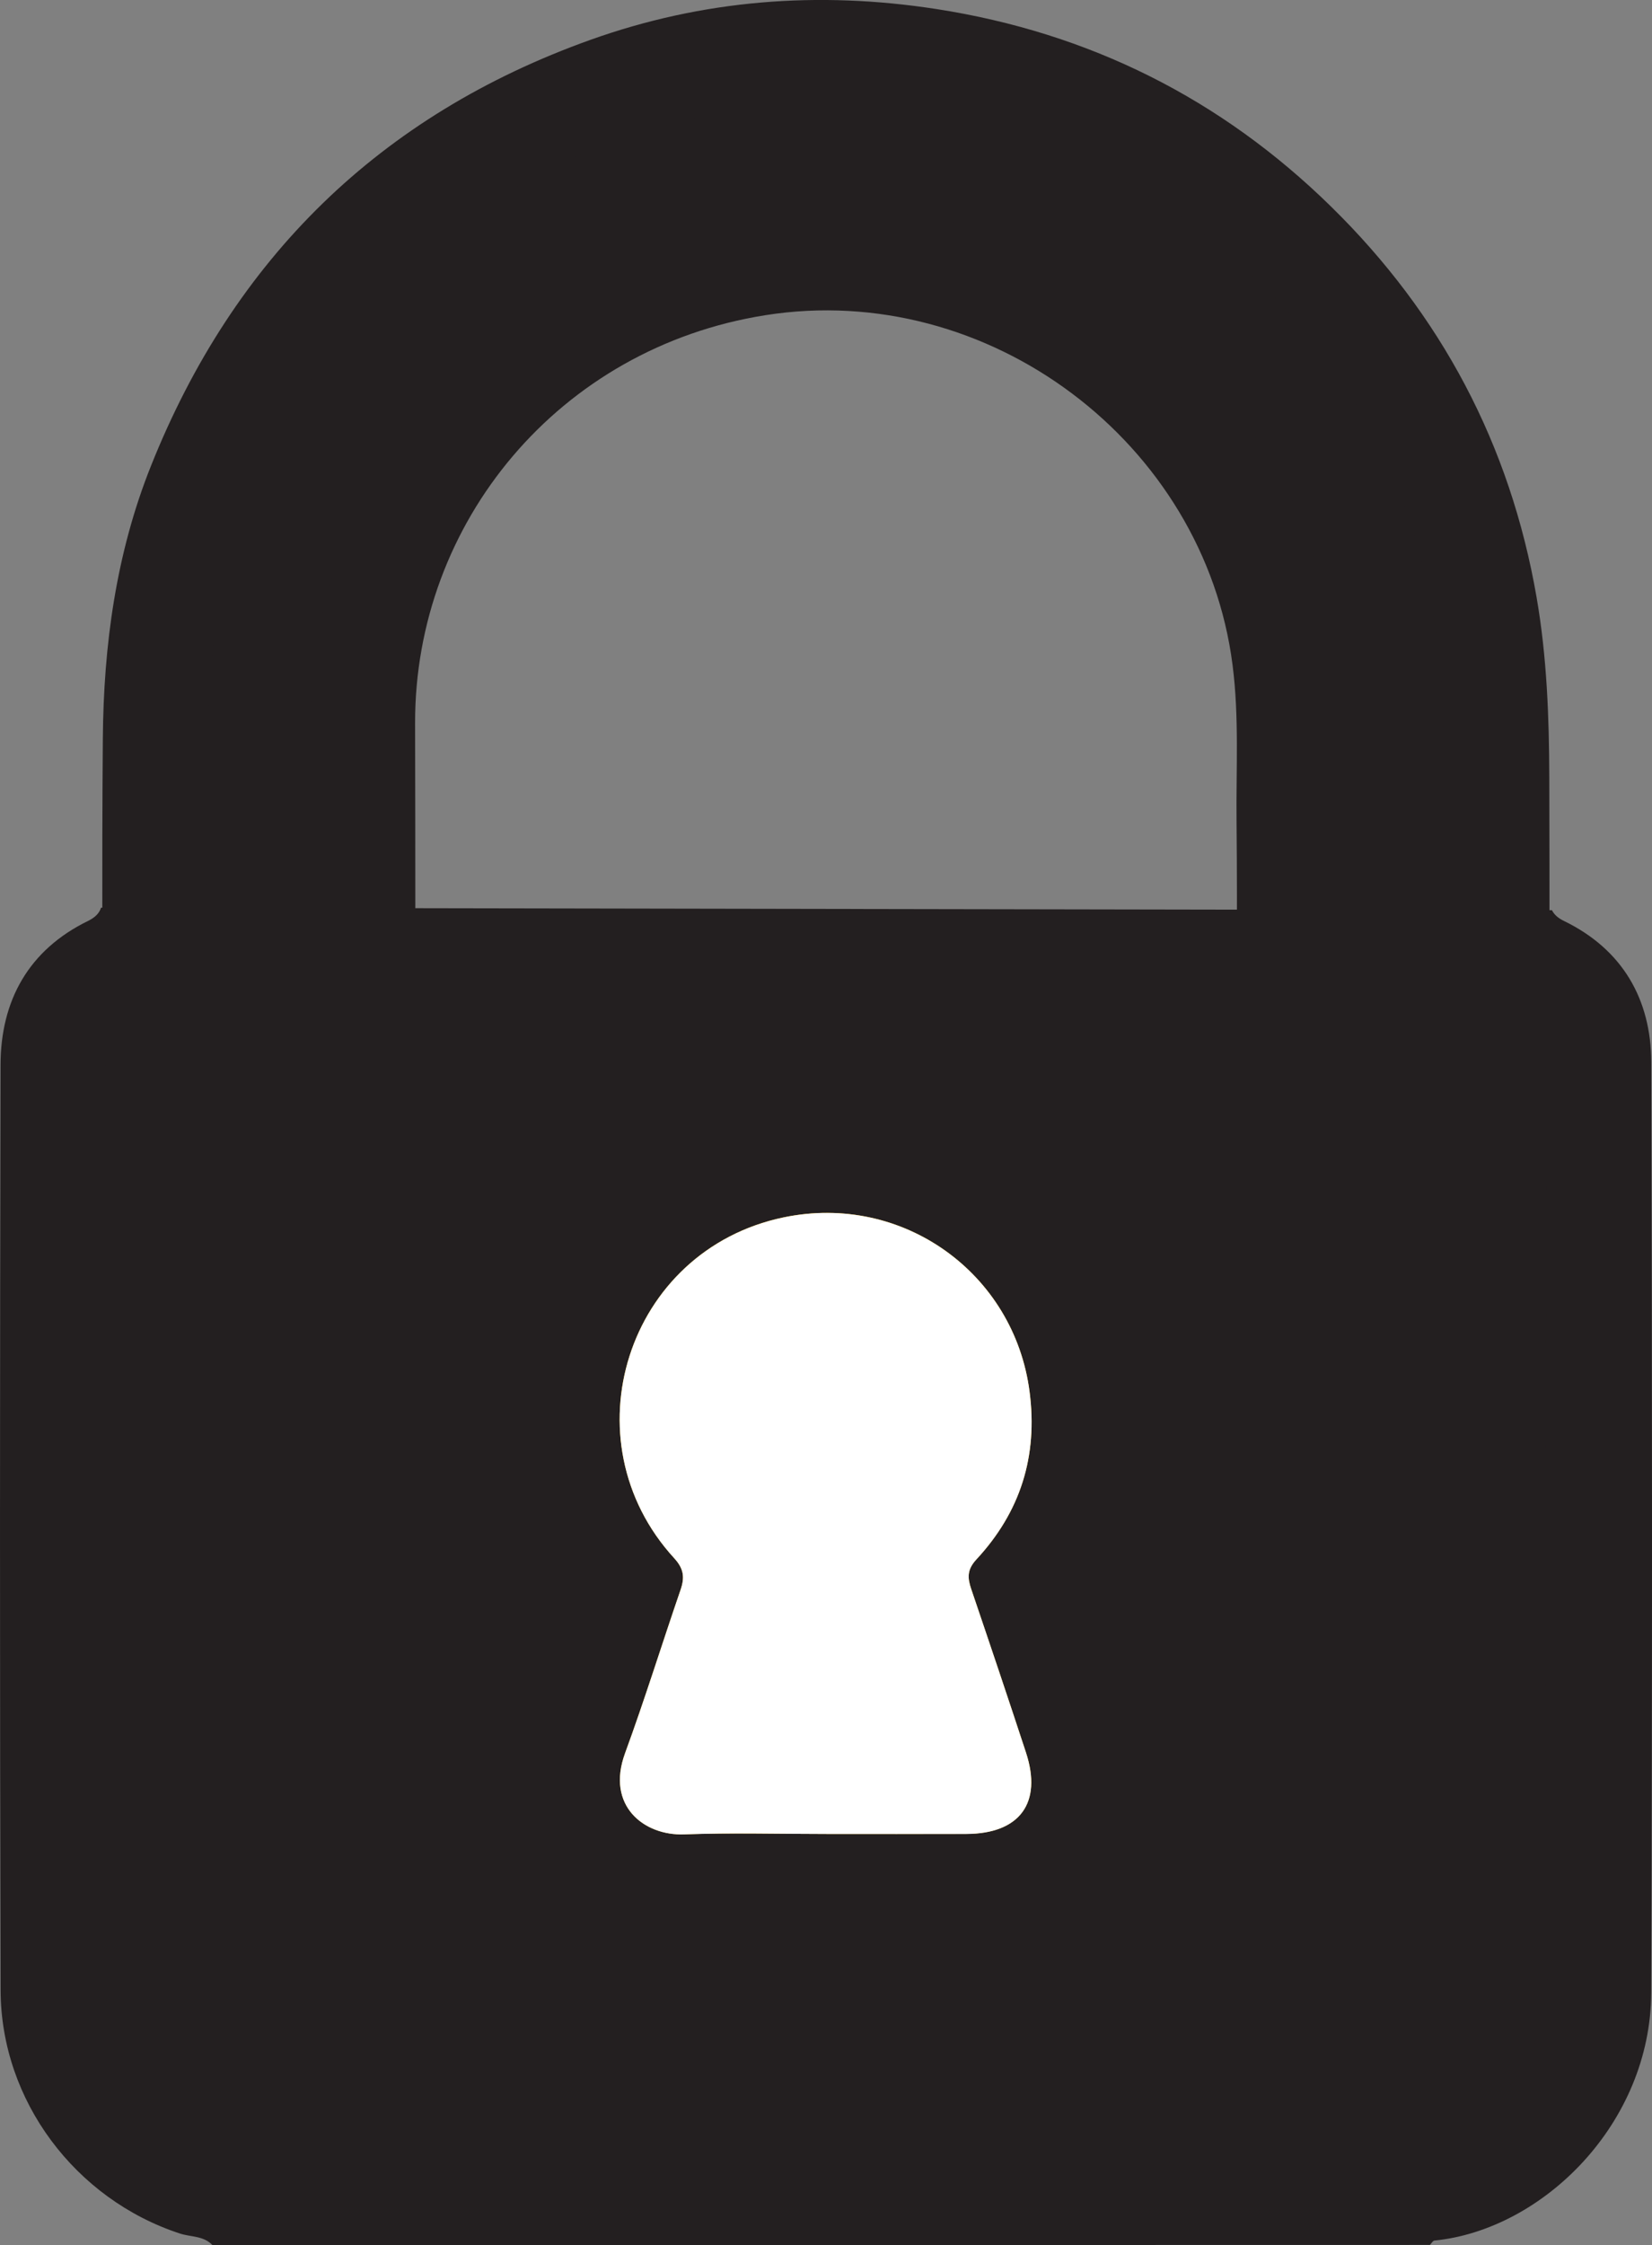 <?xml version="1.0" encoding="UTF-8"?>
<svg id="Layer_1" data-name="Layer 1" xmlns="http://www.w3.org/2000/svg" viewBox="0 0 272.94 370.77">
  <rect x="0" y="0" width="272.94" height="370.77" fill="#808080" stroke="none"/>
  <defs>
    <style>
      .cls-1 {
        fill: #fcc014;
      }

      .cls-1, .cls-2, .cls-3, .cls-4 {
        stroke-width: 0px;
      }

      .cls-2 {
        fill: #231f20;
      }

      .cls-3 {
        fill: #fff;
      }

      .cls-4 {
        fill: #58542f;
      }
    </style>
  </defs>
  <g id="hasp">
    <path class="cls-2" d="M255.97,185.42c.03-19.02.06-38.04,0-57.06-.03-9.95-.39-19.86-2.1-29.72-4.36-25.2-15.79-46.72-33.95-64.52C201.75,16.31,179.99,5.41,154.69,1.49,135.15-1.53,116.08-.04,97.55,6.58,62.77,19.01,38.63,42.67,24.94,76.95c-5.77,14.44-7.83,29.61-7.95,45.03-.17,21.15-.06,42.29-.03,63.44,0,.91,0,1.7-.23,2.41,0,.02-.02.04-.02.07l239.71.42c-.41-.83-.44-1.78-.44-2.9ZM200.75,187.27c-21.55-.15-43.09-.08-64.63-.08s-42.56-.05-63.82.05c-2.79.02-3.83-.39-3.8-3.58.17-21.41.12-42.82.08-64.23-.06-33.14,23.8-62,57.9-67.38,36.83-5.81,72.46,21.03,77.16,57.77,1.11,8.64.57,17.24.66,25.86.16,15.95-.04,31.91.12,47.87.03,2.95-.64,3.74-3.67,3.72Z"/>
    <path class="cls-2" d="M34.38,186.83c-.02-23-.47-46.02.06-69.01.66-28.16,11.05-52.52,31.44-72.13,15.83-15.23,34.76-24.53,56.71-27.31,28.8-3.64,54.88,3.14,77.55,21.3,20.5,16.42,32.9,37.83,36.96,63.92,1.29,8.29,1.58,16.62,1.54,24.99-.08,19.41-.07,38.83-.1,58.24-5.55,0-11.09,0-16.64.02-.03-21.27-.19-42.53-.04-63.8.15-21.33-5.62-40.67-19.14-57.27-13.77-16.91-31.5-27.35-53.23-30.59-20.85-3.11-40.41.57-58.24,11.94-21.24,13.56-34.17,32.83-38.68,57.72-1.38,7.63-1.5,15.29-1.49,22.99.01,19.67-.04,39.34-.07,59.02-5.54-.01-11.09-.02-16.63-.03Z"/>
    <path class="cls-4" d="M34.38,186.83c5.55,0,11.09,0,16.64.02-5.55,1.3-11.1,1.33-16.64-.02Z"/>
    <path class="cls-4" d="M221.9,186.85c5.55,0,11.09,0,16.64-.02-5.54,1.35-11.09,1.32-16.64.02Z"/>
  </g>
  <path class="cls-2" d="M272.82,175.47c-.03-10.47-4.77-18.68-14.42-23.37-1.07-.52-1.65-1.11-1.99-1.78l-239.71-.42c-.28.85-.88,1.57-2.17,2.2C4.74,156.88.11,165.23.09,175.87c-.11,50.94-.13,101.88.01,152.82.05,18.25,12.36,34.53,29.63,40.18,1.8.59,3.9.35,5.36,1.9,67.05,0,134.09,0,201.16-.02.24-.25.47-.69.74-.72,17.94-1.79,35.74-19.36,35.82-40.95.19-51.2.16-102.41.01-153.61Z"/>
  <path class="cls-2" d="M136.48,166.43h107.33c8.94,0,11.69,2.72,11.69,11.6,0,49.35-.18,98.69.11,148.04.09,14.78-9.36,24.34-18.96,26.64-3.11.75-6.27,1.05-9.46,1.05-60.51,0-121.03.01-181.54-.01-14.6,0-24.17-6.96-27.62-19.82-.7-2.62-.61-5.27-.61-7.92-.02-49.48-.02-98.96-.01-148.44,0-8.32,2.89-11.14,11.34-11.14,35.92,0,71.83,0,107.73,0Z"/>
  <path class="cls-1" d="M136.54,302.88c7.71,0,15.42.02,23.12-.01,8.82-.03,12.58-5.13,9.85-13.44-2.96-9.02-6-18.02-9.05-27.01-.63-1.86-.7-3.21.87-4.9,7.24-7.81,10.17-17,8.77-27.71-2.55-19.54-20.95-32.85-40.61-28.77-25.98,5.4-35.93,36.85-18.09,56.3,1.6,1.75,1.74,3.19,1.04,5.22-3.09,8.98-5.9,18.06-9.17,26.98-3.19,8.71,3.15,13.64,9.75,13.4,7.83-.28,15.68-.06,23.52-.06Z"/>
  <path class="cls-3" d="M136.54,302.88c-7.84,0-15.69-.22-23.52.07-6.6.24-12.94-4.7-9.75-13.4,3.27-8.91,6.08-18,9.17-26.98.7-2.04.56-3.47-1.04-5.22-17.83-19.45-7.89-50.9,18.09-56.3,19.67-4.08,38.06,9.23,40.61,28.77,1.4,10.71-1.53,19.9-8.77,27.71-1.57,1.69-1.5,3.05-.87,4.9,3.06,8.99,6.09,17.99,9.05,27.01,2.73,8.32-1.03,13.41-9.85,13.44-7.7.02-15.41,0-23.12,0Z"/>
  <path class="cls-3" d="M123,285.4c8.31,0,16.14-.1,23.95.05,2.61.05,2.83-.84,2.09-2.96-2.3-6.64-4.51-13.31-6.74-19.97-2.46-7.37-1.69-9.97,4.36-14.81,7.9-6.33,8.92-17.49,2.24-24.56-7.07-7.48-18.05-7.4-25.05.17-6.47,7-5.42,18.17,2.29,24.31,6.26,4.98,6.94,7.37,4.36,15.13-2.46,7.4-4.9,14.81-7.5,22.64Z"/>
  <path class="cls-3" d="M123,285.4c2.6-7.84,5.04-15.24,7.5-22.64,2.58-7.76,1.9-10.15-4.36-15.13-7.71-6.14-8.76-17.31-2.29-24.31,7-7.57,17.98-7.64,25.05-.17,6.68,7.07,5.66,18.23-2.24,24.56-6.05,4.84-6.82,7.44-4.36,14.81,2.23,6.66,4.44,13.33,6.74,19.97.74,2.13.52,3.01-2.09,2.96-7.81-.14-15.63-.05-23.95-.05Z"/>
</svg>